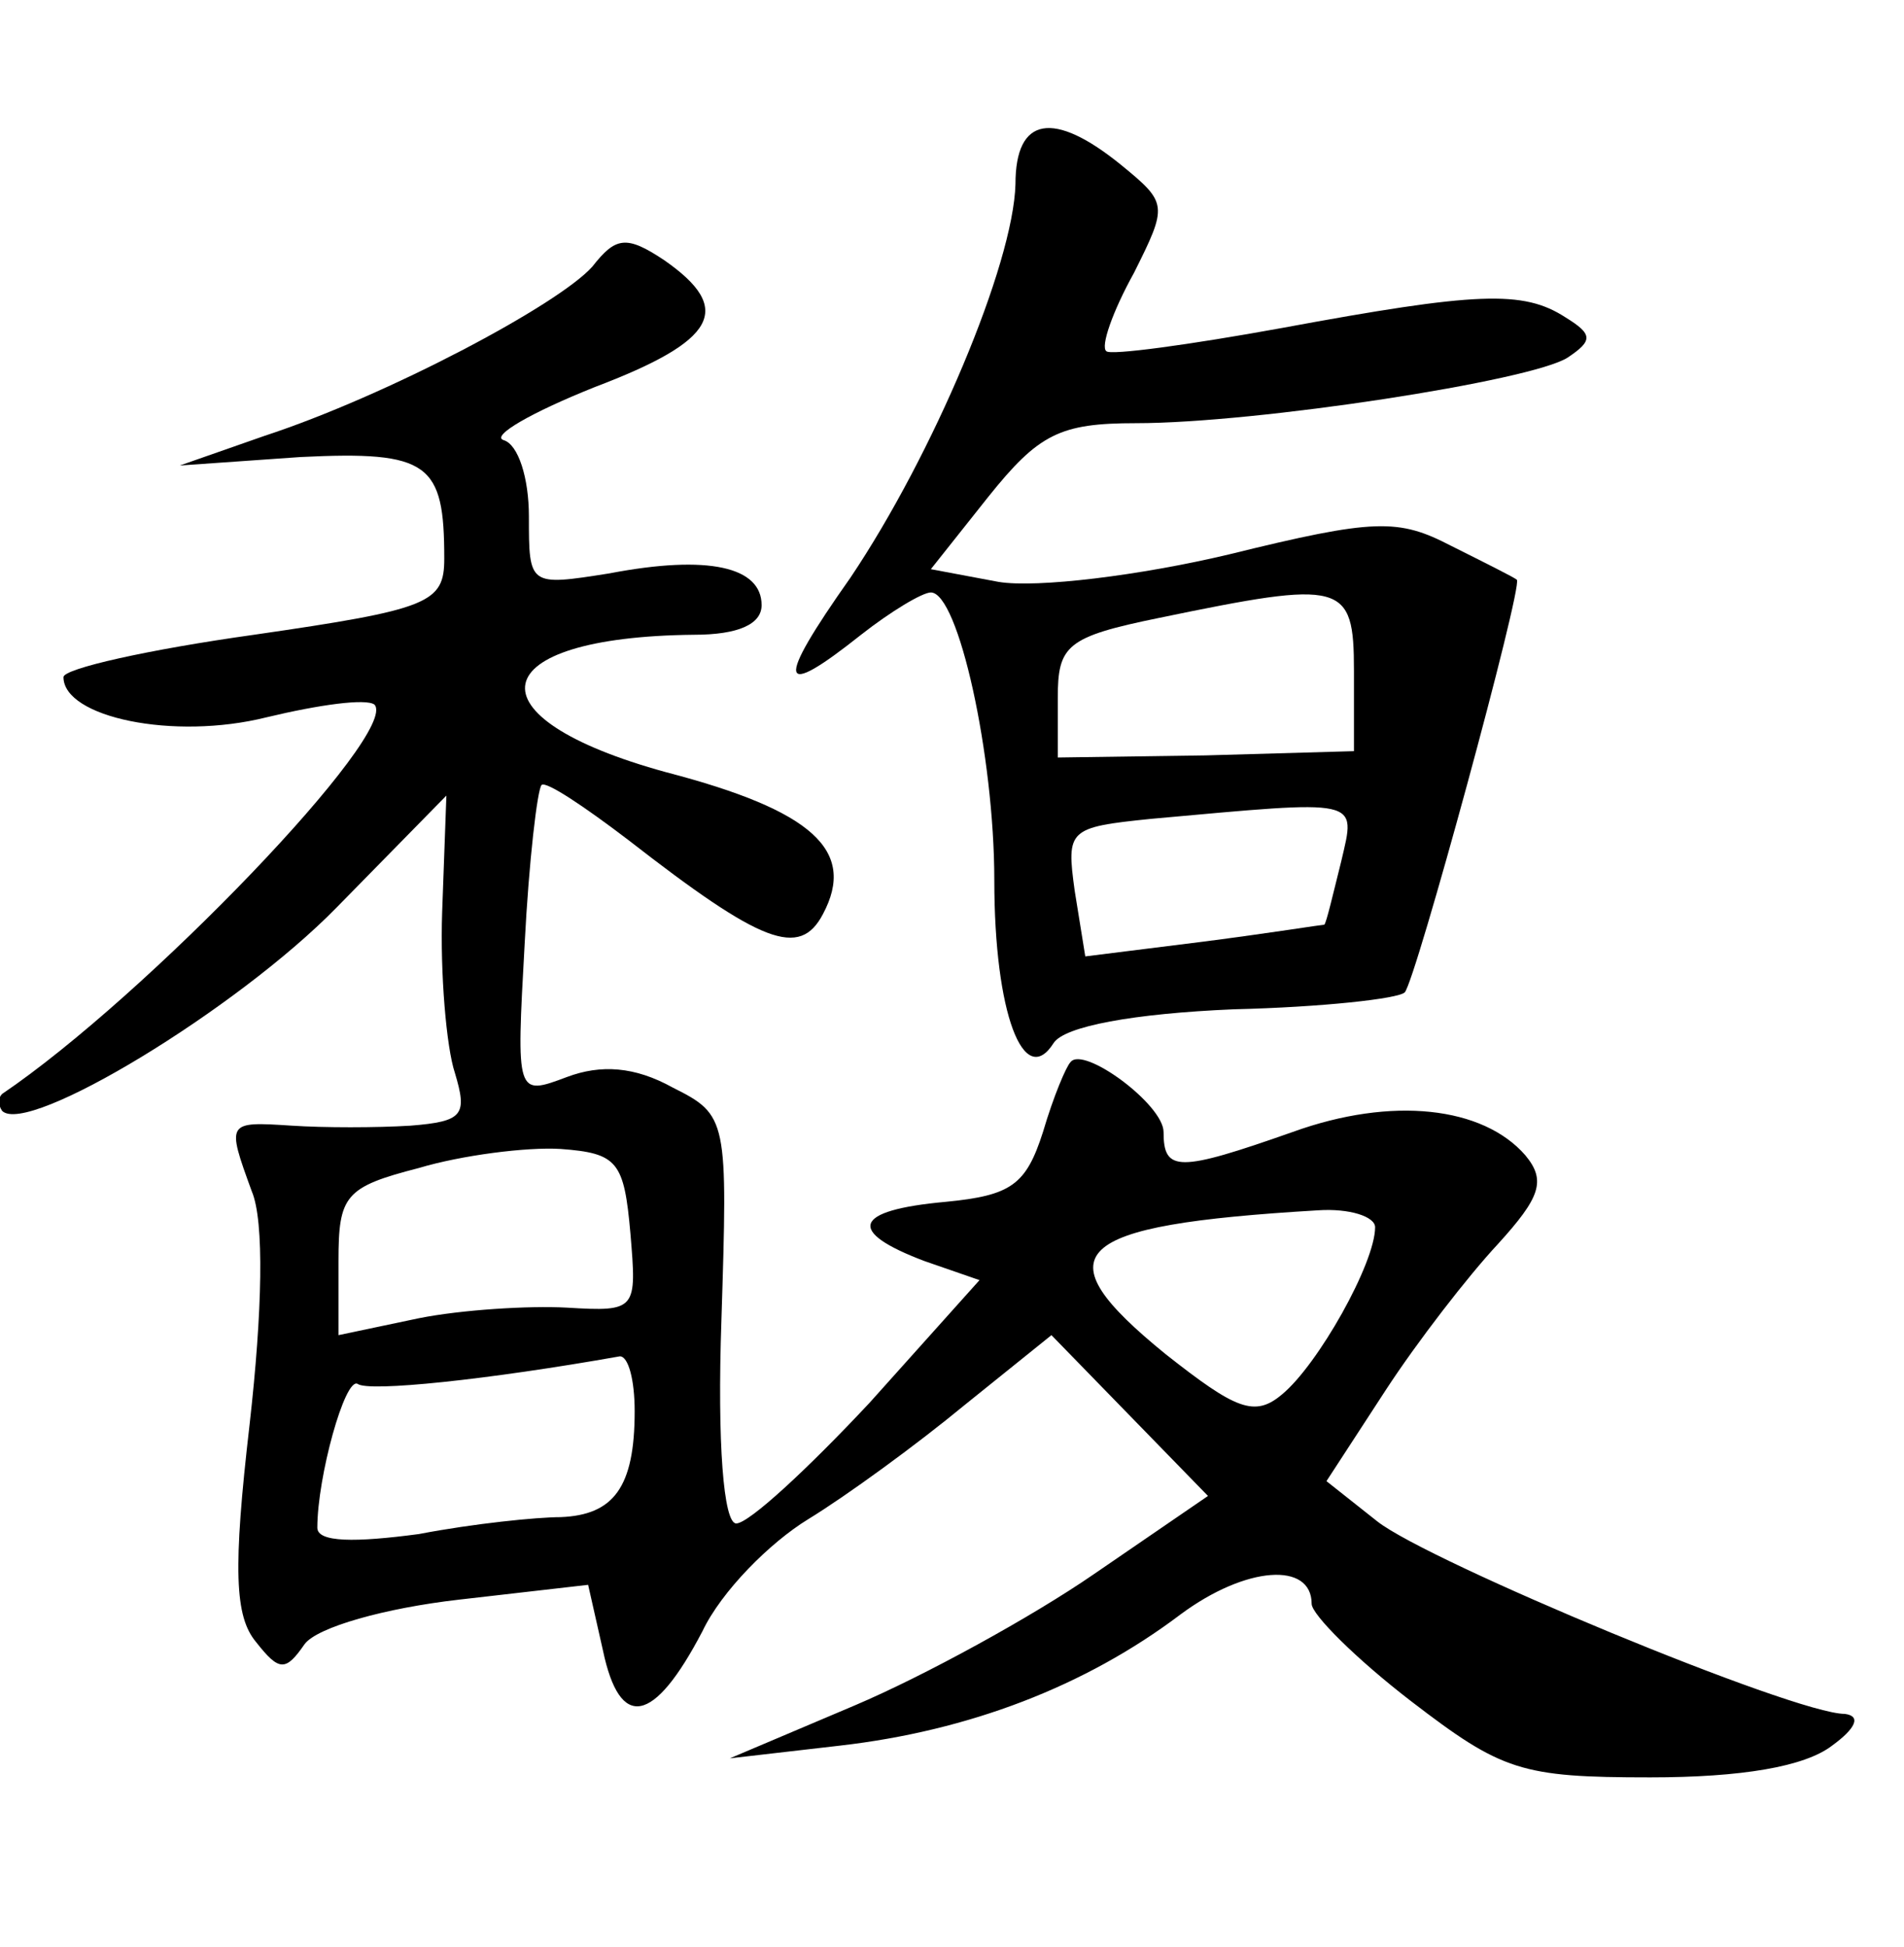 <?xml version="1.0" standalone="no"?>
<!DOCTYPE svg PUBLIC "-//W3C//DTD SVG 20010904//EN"
 "http://www.w3.org/TR/2001/REC-SVG-20010904/DTD/svg10.dtd">
<svg version="1.0" xmlns="http://www.w3.org/2000/svg"
 width="90pt" height="92pt" viewBox="0 0 90 92"
 preserveAspectRatio="xMidYMid meet">
<g transform="translate(0,92) scale(0.1,-0.1)"
fill="#000000" stroke="none">
<path d="M480 833 c-1 -38 -39 -128 -78 -186 -36 -51 -34 -58 5 -27 14 11 29
20 33 20 13 0 30 -77 30 -136 0 -63 14 -99 28 -77 5 8 38 14 85 16 42 1 78 5
81 8 5 5 56 192 53 195 -1 1 -15 8 -31 16 -25 13 -36 13 -105 -4 -42 -10 -91
-16 -109 -13 l-32 6 27 34 c24 30 34 35 70 35 57 0 187 20 204 31 12 8 12 11
-1 19 -20 13 -42 12 -134 -5 -44 -8 -81 -13 -83 -11 -3 2 3 19 13 37 16 32 16
33 -6 51 -32 26 -50 23 -50 -9z m160 -230 l0 -38 -70 -2 -70 -1 0 28 c0 25 4
29 48 38 87 18 92 17 92 -25z m-6 -90 c-4 -16 -7 -29 -8 -30 -1 0 -26 -4 -57
-8 l-56 -7 -5 31 c-4 29 -3 30 36 34 100 9 97 10 90 -20z"/>
<path d="M280 794 c-16 -18 -97 -61 -155 -80 l-40 -14 57 4 c61 3 68 -3 68
-48 0 -21 -7 -24 -90 -36 -50 -7 -90 -16 -90 -20 0 -19 52 -30 96 -19 25 6 47
9 51 6 12 -13 -108 -138 -176 -184 -2 -2 -2 -5 0 -8 12 -12 111 48 158 96 l52
53 -2 -55 c-1 -29 2 -64 6 -76 6 -20 4 -23 -21 -25 -16 -1 -41 -1 -56 0 -31 2
-31 2 -19 -31 6 -14 5 -57 -1 -110 -8 -69 -7 -91 3 -103 11 -14 14 -14 23 -1
6 8 38 17 73 21 l61 7 7 -31 c8 -38 24 -35 47 9 9 19 32 42 50 53 18 11 51 35
74 54 l41 33 37 -38 37 -38 -54 -37 c-29 -20 -80 -48 -113 -62 l-59 -25 52 6
c61 7 116 28 161 62 31 23 62 25 62 5 0 -5 21 -26 47 -46 43 -33 52 -36 113
-36 43 0 73 5 86 15 11 8 14 14 6 15 -24 0 -197 72 -221 91 l-24 19 28 43 c15
23 39 54 53 69 20 22 23 30 13 42 -20 23 -63 28 -110 11 -54 -19 -61 -19 -61
0 0 13 -38 41 -44 33 -2 -2 -8 -16 -13 -33 -8 -25 -15 -30 -46 -33 -44 -4 -47
-14 -10 -28 l26 -9 -52 -58 c-29 -31 -57 -57 -63 -57 -6 0 -9 38 -7 96 3 95 3
97 -23 110 -18 10 -34 11 -50 5 -24 -9 -24 -9 -20 63 2 39 6 73 8 75 2 2 20
-10 41 -26 63 -49 81 -56 92 -35 16 30 -5 49 -74 67 -95 26 -87 64 13 65 21 0
32 5 32 14 0 18 -25 24 -72 15 -38 -6 -38 -6 -38 27 0 18 -5 34 -12 36 -6 2
13 13 43 25 58 22 66 37 33 60 -18 12 -23 11 -34 -3z m18 -457 c3 -36 3 -37
-30 -35 -18 1 -50 -1 -70 -5 l-38 -8 0 35 c0 31 3 35 38 44 20 6 51 10 67 9
27 -2 30 -6 33 -40z m352 3 c0 -17 -27 -65 -44 -79 -13 -11 -22 -7 -55 19 -59
48 -46 61 72 68 15 1 27 -3 27 -8z m-350 -87 c0 -36 -10 -49 -35 -50 -11 0
-41 -3 -67 -8 -30 -4 -48 -4 -48 3 0 24 13 71 19 68 5 -4 62 2 124 13 4 0 7
-11 7 -26z"/>
</g>
</svg>
